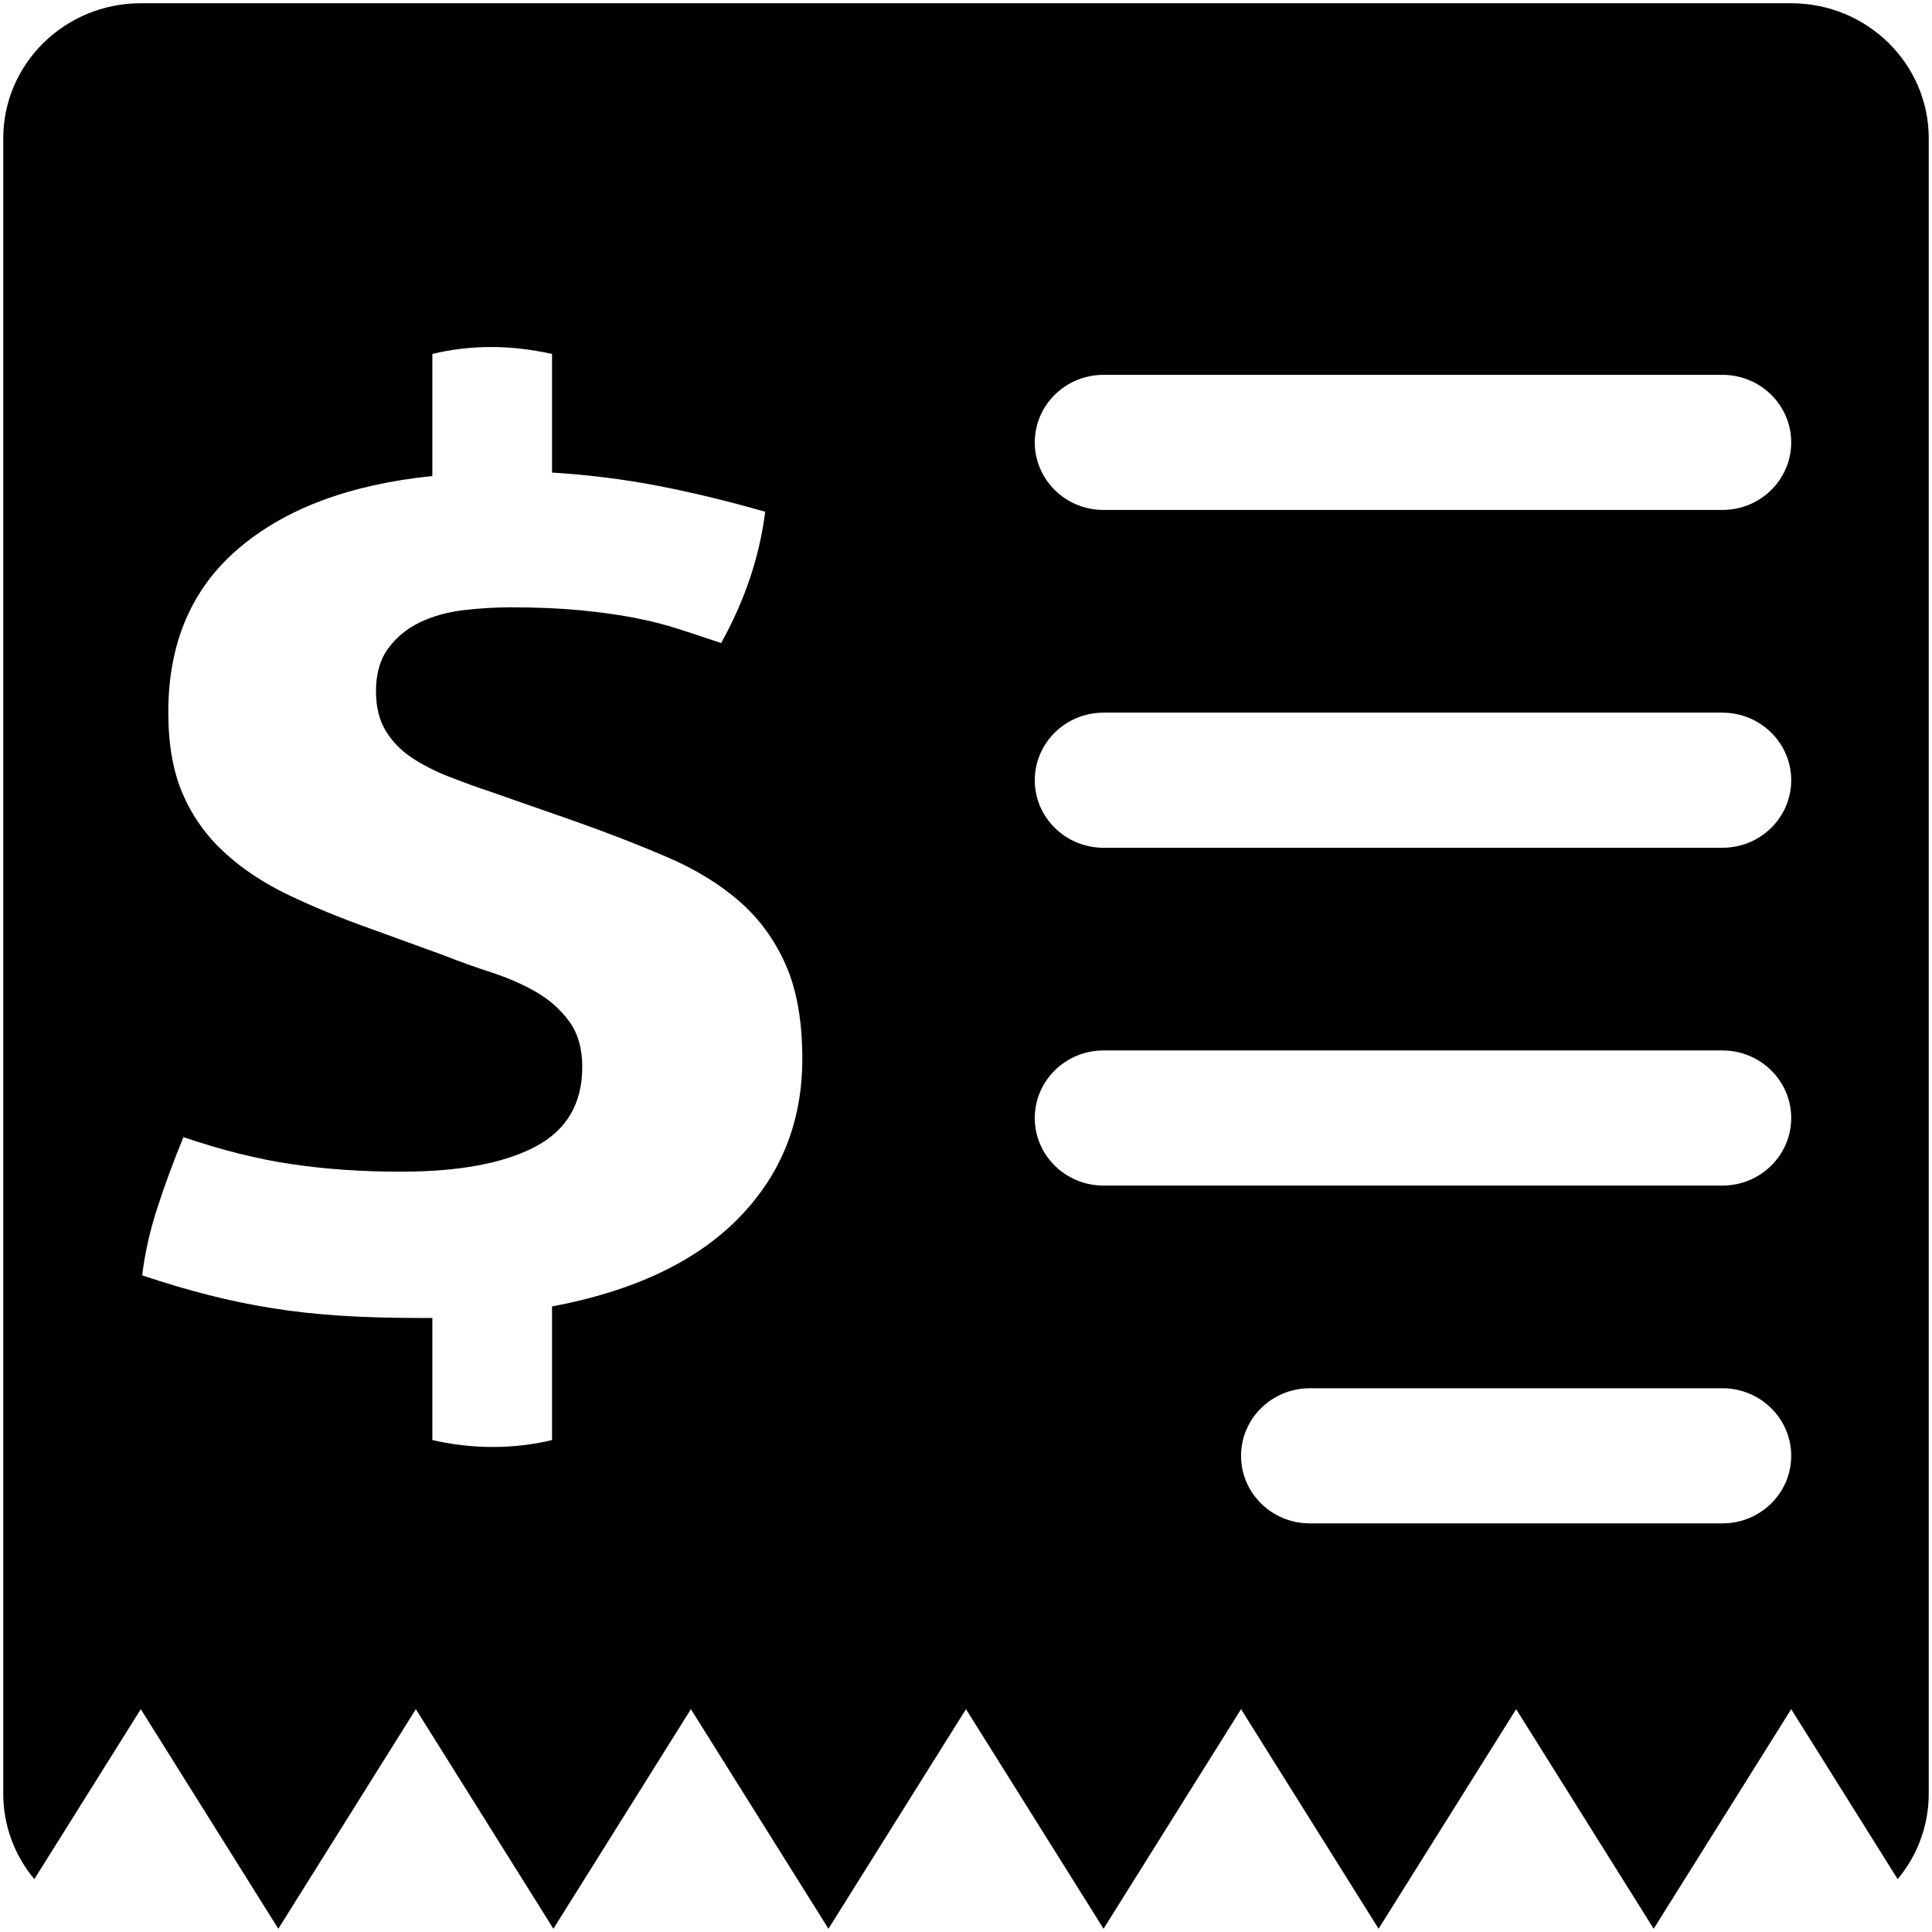 <?xml version="1.0" standalone="no"?><!DOCTYPE svg PUBLIC "-//W3C//DTD SVG 1.1//EN" "http://www.w3.org/Graphics/SVG/1.1/DTD/svg11.dtd"><svg t="1582490097094" class="icon" viewBox="0 0 1024 1024" version="1.1" xmlns="http://www.w3.org/2000/svg" p-id="23570" xmlns:xlink="http://www.w3.org/1999/xlink" width="200" height="200"><defs><style type="text/css"></style></defs><path d="M949.374 1.723 74.626 1.723c-40.264 0-72.903 32.067-72.903 71.62l0 877.314c0 17.203 6.179 32.982 16.468 45.331l56.435-90.095 72.88 116.383 72.903-116.383 72.902 116.383 72.88-116.383 72.903 116.383 72.904-116.383 72.905 116.383 72.877-116.383 72.904 116.383 72.904-116.383 72.902 116.383 72.881-116.383 56.435 90.095c10.289-12.347 16.469-28.13 16.469-45.331L1022.278 73.343C1022.278 33.791 989.636 1.723 949.374 1.723zM391.357 645.748c-22.599 22.997-55.537 38.569-98.768 46.692l0 70.824c-10.215 2.441-20.68 3.661-31.344 3.661-10.714 0-21.403-1.221-32.09-3.661l0-64.707-5.831 0c-16.046 0-30.373-0.409-43.003-1.219-12.657-0.824-24.666-2.143-36.08-3.976-11.436-1.831-22.723-4.161-33.91-7.025-11.189-2.842-22.847-6.304-34.983-10.365 1.445-11.81 4.113-23.708 8.023-35.717 3.889-11.996 8.498-24.517 13.852-37.547 20.407 6.928 39.592 11.711 57.582 14.351 17.964 2.654 37.174 3.961 57.581 3.961 30.622 0 54.316-4.361 71.085-13.119 16.77-8.746 25.14-22.896 25.14-42.431 0-9.765-2.317-17.801-6.928-24.119-4.609-6.303-10.439-11.487-17.492-15.557-7.051-4.063-14.947-7.525-23.693-10.379-8.746-2.838-17.244-5.893-25.515-9.157l-38.619-14.04c-16.046-5.706-30.622-11.698-43.754-18.014-13.107-6.304-24.416-13.829-33.884-22.585-9.493-8.746-16.77-19.023-21.877-30.833-5.106-11.785-7.65-26.249-7.65-43.341 0-36.626 12.385-65.515 37.175-86.683 24.792-21.167 59.05-33.986 102.779-38.457l0-64.719c10.214-2.443 20.654-3.661 31.344-3.661 10.215 0 20.904 1.219 32.09 3.661l0 62.874c19.41 1.221 38.147 3.575 56.111 7.026 17.99 3.464 36.925 8.048 56.858 13.742-2.917 23.608-10.688 46.804-23.321 69.59-7.276-2.443-14.701-4.882-22.226-7.324-7.55-2.444-15.574-4.472-24.069-6.106-8.497-1.632-18.089-2.952-28.777-3.975-10.714-1.007-22.847-1.519-36.451-1.519-8.273 0-16.644 0.512-25.166 1.519-8.497 1.022-16.145 3.164-22.948 6.417-6.826 3.262-12.383 7.836-16.769 13.729-4.385 5.905-6.552 13.541-6.552 22.897 0 8.149 1.694 15.062 5.083 20.755 3.413 5.705 8.024 10.476 13.854 14.351s12.409 7.227 19.682 10.066c7.301 2.853 14.576 5.494 21.877 7.936l43.726 15.274c18.487 6.503 35.231 13.031 50.305 19.536 15.072 6.502 27.806 14.339 38.27 23.495 10.439 9.156 18.587 20.356 24.417 33.585 5.831 13.231 8.745 29.812 8.745 49.744C425.242 594.572 413.955 622.762 391.357 645.748zM912.921 807.426 694.235 807.426c-20.133 0-36.453-16.033-36.453-35.816 0-19.77 16.321-35.803 36.453-35.803l218.686 0c20.133 0 36.453 16.033 36.453 35.803C949.374 791.393 933.052 807.426 912.921 807.426zM912.921 628.383 584.905 628.383c-20.135 0-36.453-16.033-36.453-35.803 0-19.785 16.319-35.818 36.453-35.818l328.016 0c20.133 0 36.453 16.033 36.453 35.818C949.374 612.349 933.052 628.383 912.921 628.383zM912.921 449.337 584.905 449.337c-20.135 0-36.453-16.034-36.453-35.803 0-19.783 16.319-35.816 36.453-35.816l328.016 0c20.133 0 36.453 16.033 36.453 35.816C949.374 433.303 933.052 449.337 912.921 449.337zM912.921 270.29 584.905 270.29c-20.135 0-36.453-16.033-36.453-35.802 0-19.783 16.319-35.817 36.453-35.817l328.016 0c20.133 0 36.453 16.034 36.453 35.817C949.374 254.257 933.052 270.29 912.921 270.29z" p-id="23571"></path></svg>